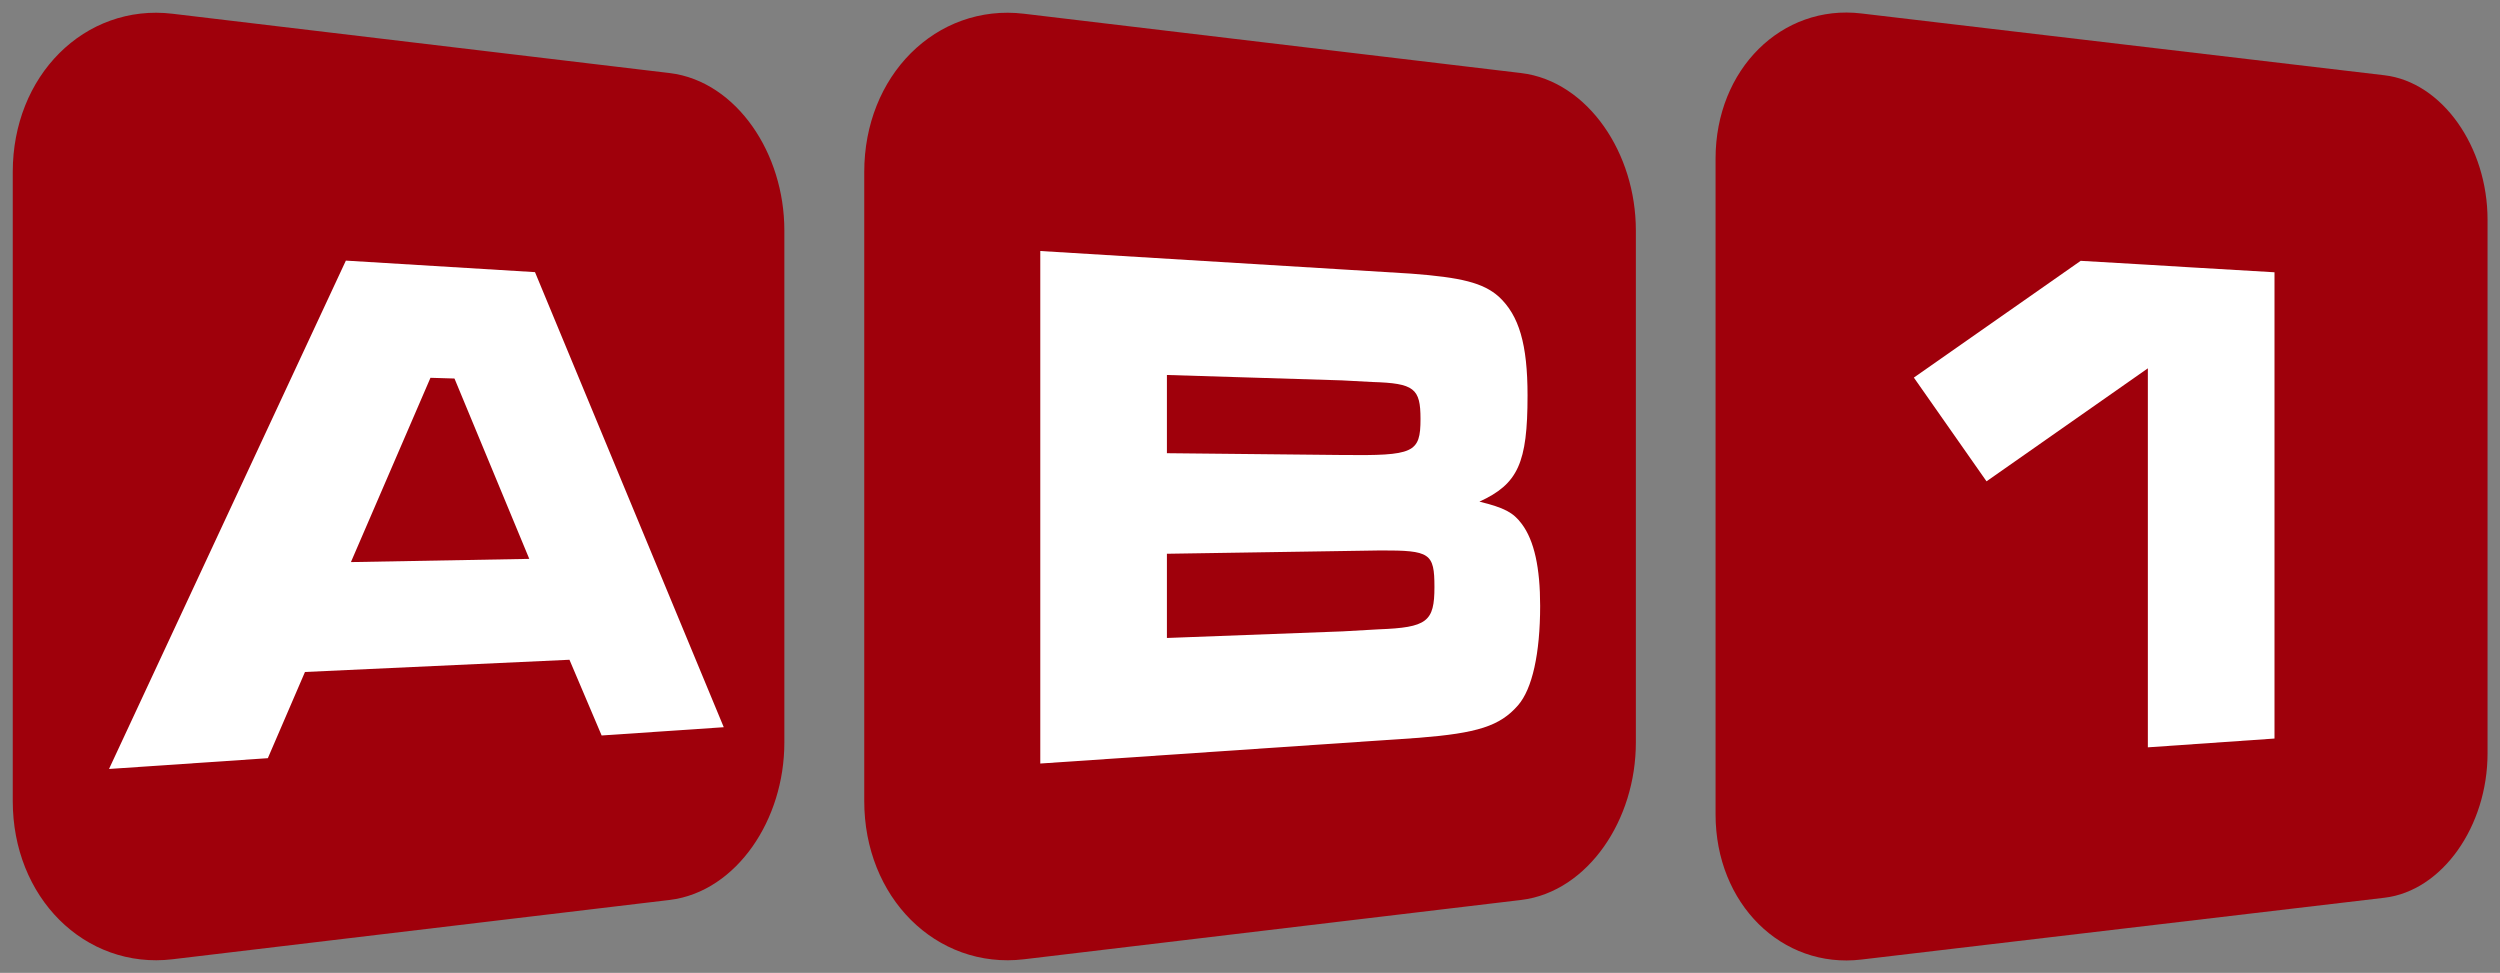 <?xml version="1.0" encoding="UTF-8" standalone="no"?>
<!-- Generator: Adobe Illustrator 13.0.0, SVG Export Plug-In . SVG Version: 6.00 Build 14948)  -->

<svg
   xmlns:dc="http://purl.org/dc/elements/1.1/"
   xmlns:cc="http://creativecommons.org/ns#"
   xmlns:rdf="http://www.w3.org/1999/02/22-rdf-syntax-ns#"
   xmlns:svg="http://www.w3.org/2000/svg"
   xmlns="http://www.w3.org/2000/svg"
   xmlns:sodipodi="http://sodipodi.sourceforge.net/DTD/sodipodi-0.dtd"
   xmlns:inkscape="http://www.inkscape.org/namespaces/inkscape"
   version="1.0"
   id="Layer_1"
   inkscape:output_extension="org.inkscape.output.svg.inkscape"
   sodipodi:version="0.32"
   sodipodi:docname="Logo_AB3.svg"
   inkscape:version="0.47 r22583"
   x="0px"
   y="0px"
   width="497.893px"
   height="193.75px"
   viewBox="0 0 497.893 193.75"
   enable-background="new 0 0 497.893 193.75"
   xml:space="preserve"><rect x="0" y="0" width="497.893" height="193.75" fill="#808080" stroke="none"/><defs
   id="defs11"><inkscape:perspective
     sodipodi:type="inkscape:persp3d"
     inkscape:vp_x="0 : 96.875 : 1"
     inkscape:vp_y="0 : 1000 : 0"
     inkscape:vp_z="497.89301 : 96.875 : 1"
     inkscape:persp3d-origin="248.9465 : 64.583333 : 1"
     id="perspective15" /><inkscape:perspective
     id="perspective2395"
     inkscape:persp3d-origin="372.04724 : 350.78739 : 1"
     inkscape:vp_z="744.09448 : 526.18109 : 1"
     inkscape:vp_y="0 : 1000 : 0"
     inkscape:vp_x="0 : 526.18109 : 1"
     sodipodi:type="inkscape:persp3d" /><inkscape:perspective
     id="perspective2826"
     inkscape:persp3d-origin="0.5 : 0.33333333 : 1"
     inkscape:vp_z="1 : 0.5 : 1"
     inkscape:vp_y="0 : 1000 : 0"
     inkscape:vp_x="0 : 0.5 : 1"
     sodipodi:type="inkscape:persp3d" /></defs>
<sodipodi:namedview
   id="base"
   width="497.892px"
   height="193.75px"
   inkscape:current-layer="g12003"
   inkscape:window-y="-8"
   inkscape:window-x="-8"
   inkscape:window-width="1280"
   inkscape:pageopacity="0.0"
   inkscape:pageshadow="2"
   inkscape:window-height="944"
   pagecolor="#ffffff"
   bordercolor="#666666"
   borderopacity="1.0"
   objecttolerance="10.0"
   gridtolerance="10.0"
   inkscape:cy="-67.218707"
   guidetolerance="10.0"
   inkscape:cx="213.86775"
   inkscape:zoom="0.96991893"
   showgrid="false"
   inkscape:object-nodes="true"
   inkscape:snap-smooth-nodes="true"
   inkscape:snap-midpoints="false"
   inkscape:object-paths="true"
   inkscape:snap-intersection-paths="true">
	</sodipodi:namedview>
<g
   id="g12003"
   transform="matrix(0.99, 0, 0, 0.99, 2.475, 0.958)">
	<path
   id="path12001"
   sodipodi:nodetypes="ccccccccc"
   d="M131.758,17.521   L31.738,5.588C16.602,3.781,3.885,16.307,3.885,33.628v126.55c0,17.321,12.717,29.837,27.853,28.037l100.02-11.933   c11.032-1.318,19.711-13.78,19.711-27.878V45.399C151.469,31.304,142.79,18.836,131.758,17.521z"
   stroke-width="7.639"
   stroke="#ED9B47"
   fill="#FFFFFF"
   style="fill:#9f000b;fill-opacity:1;stroke:#9f000b;stroke-opacity:1" />
	<path
   id="path2270"
   sodipodi:nodetypes="ccccccccc"
   fill="#FFFFFF"
   stroke="#ED9B47"
   stroke-width="7.639"
   d="M303.053,17.521   L203.033,5.588c-15.135-1.807-27.854,10.719-27.854,28.041v126.55c0,17.321,12.718,29.837,27.854,28.037l100.02-11.933   c11.032-1.318,19.711-13.78,19.711-27.878V45.399C322.764,31.304,314.085,18.836,303.053,17.521z"
   style="fill:#9f000b;fill-opacity:1;stroke:#9f000b;stroke-opacity:1" />
	<path
   id="path2274"
   fill="#ED9B47"
   d="M 477.175,14.171 371.921,1.736 c -15.927,-1.883 -29.303,11.171 -29.303,29.223 l 0,131.888 c 0,18.052 13.376,31.096 29.303,29.22 l 105.255,-12.436 c 11.608,-1.374 20.742,-14.362 20.742,-29.054 l 0,-107.351 c 0,-14.689 -9.134,-27.683 -20.743,-29.055 z"
   style="fill:#9f000b;fill-opacity:1"
   sodipodi:nodetypes="ccccccccc" />
	<path
   id="path2276"
   fill="#ED9B47"
   d="M67.079,51.46L19.431,153.725l31.95-2.17l7.471-17.342l53.206-2.458l6.472,15.232   l24.568-1.663l-37.973-91.547L67.079,51.46z M68.093,112.108l16.003-37.074l4.831,0.144l15.047,36.282L68.093,112.108z"
   style="fill: rgb(255, 255, 255);" />
	<path
   id="path2278"
   fill="#ED9B47"
   d="m 295.116,99.947 c 7.764,-3.559 9.678,-7.76 9.678,-21.343 0,-10.326 -1.703,-16.116 -5.776,-19.886 -3.139,-2.79 -7.514,-3.879 -17.686,-4.642 l -13.844,-0.846 -60.715,-3.703 0,103.104 76.144,-5.175 c 11.76,-0.936 16.314,-2.343 19.961,-6.533 2.865,-3.288 4.451,-10.417 4.451,-20.022 0,-7.579 -1.163,-13.115 -3.707,-16.485 -1.708,-2.299 -3.524,-3.246 -8.506,-4.469 z m -27.627,-24.393 6.062,0.324 c 8.461,0.257 9.711,1.284 9.711,7.438 0,6.862 -1.356,7.401 -15.651,7.251 l -35.365,-0.363 0,-15.737 35.243,1.087 z m 7.338,50.08 -7.216,0.41 -35.365,1.329 0,-16.941 35.477,-0.551 7.562,-0.118 c 9.885,-0.015 10.78,0.526 10.78,7.364 10e-4,6.967 -1.456,8.141 -11.238,8.507 z"
   style="fill: rgb(255, 255, 255);"
   sodipodi:nodetypes="cscccccccsccccsccccccccccsc" />
	
<path
   style="fill:#ffffff;fill-opacity:1;stroke:none"
   d="m 416.069,51.503 -33.56,23.489 14.617,20.868 32.455,-22.731 0,76.244 25.478,-1.768 0,-93.798 -17.143,-1.01 -8.335,-0.505 -13.512,-0.789 z"
   id="rect3624" /></g>
</svg>
